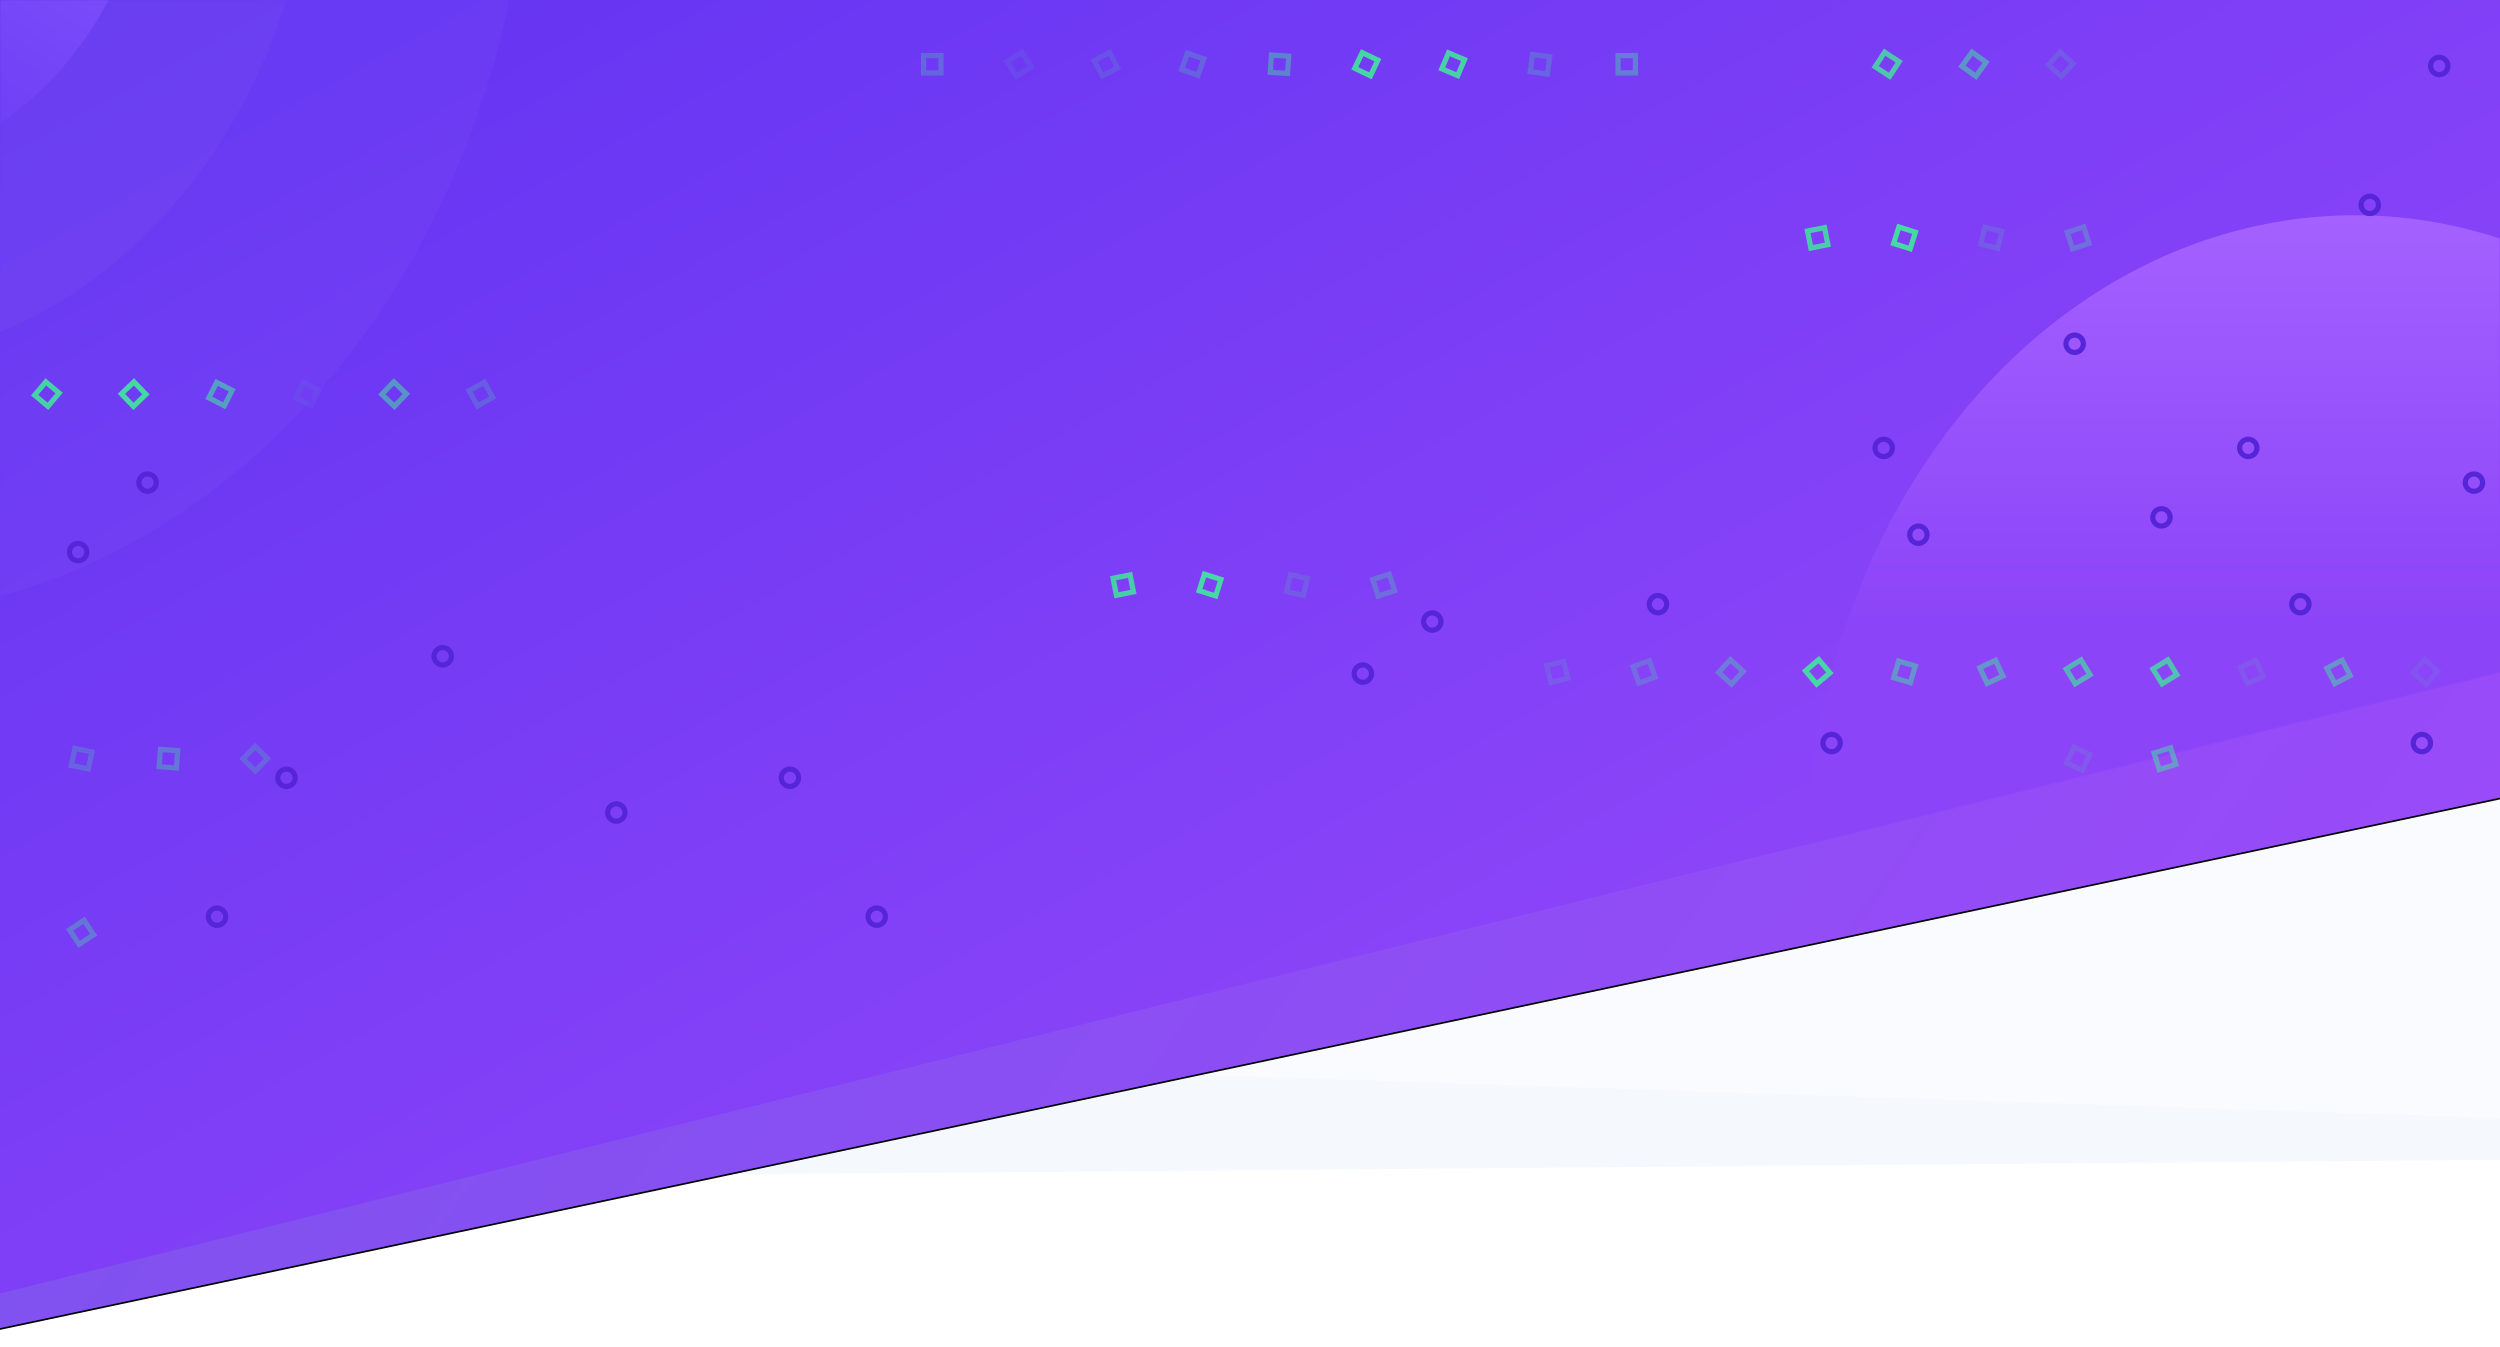 <svg xmlns="http://www.w3.org/2000/svg" xmlns:xlink="http://www.w3.org/1999/xlink" width="1440" height="776" viewBox="0 0 1440 776">
    <defs>
        <linearGradient id="c" x1="1.009%" x2="95.883%" y1="55.595%" y2="88.638%">
            <stop offset="0%" stop-color="#7C53ED"/>
            <stop offset="100%" stop-color="#9B4AFA"/>
        </linearGradient>
        <path id="b" d="M0 60h1440v399.44L0 765z"/>
        <filter id="a" width="102.2%" height="104.4%" x="-1.1%" y="-2.1%" filterUnits="objectBoundingBox">
            <feOffset dy="1" in="SourceAlpha" result="shadowOffsetOuter1"/>
            <feGaussianBlur in="shadowOffsetOuter1" result="shadowBlurOuter1" stdDeviation="5"/>
            <feColorMatrix in="shadowBlurOuter1" values="0 0 0 0 0 0 0 0 0 0 0 0 0 0 0 0 0 0 0.1 0"/>
        </filter>
        <linearGradient id="e" x1="0%" x2="95.883%" y1="0%" y2="88.638%">
            <stop offset="0%" stop-color="#6033F2"/>
            <stop offset="100%" stop-color="#9B4AFA"/>
        </linearGradient>
        <path id="d" d="M0 0h1440v387.137L0 745z"/>
        <linearGradient id="g" x1="48.17%" x2="49.947%" y1="92.017%" y2="32.658%">
            <stop offset="0%" stop-color="#9E81F1"/>
            <stop offset="100%" stop-color="#AF99F0"/>
        </linearGradient>
        <linearGradient id="h" x1="4.492%" x2="43.101%" y1="65.334%" y2="-5.796%">
            <stop offset="0%" stop-color="#895FFF"/>
            <stop offset="100%" stop-color="#6736F3"/>
        </linearGradient>
        <linearGradient id="i" x1="50%" x2="50%" y1="0%" y2="30.888%">
            <stop offset="0%" stop-color="#A461FF"/>
            <stop offset="100%" stop-color="#8C44F8"/>
        </linearGradient>
    </defs>
    <g fill="none" fill-rule="evenodd">
        <path fill="#F5F8FD" fill-rule="nonzero" d="M0 241l1440 143.542v283.496L0 680z"/>
        <path fill="#FAFBFE" fill-rule="nonzero" d="M0 253l1440 143.486V644L0 596.171z"/>
        <g fill-rule="nonzero">
            <use fill="#000" filter="url(#a)" xlink:href="#b"/>
            <use fill="url(#c)" xlink:href="#b"/>
        </g>
        <mask id="f" fill="#fff">
            <use xlink:href="#d"/>
        </mask>
        <use fill="url(#e)" fill-rule="nonzero" xlink:href="#d"/>
        <g fill-rule="nonzero" mask="url(#f)">
            <g transform="rotate(-180 152.5 177.5)">
                <ellipse cx="392" cy="468.5" fill="url(#g)" opacity=".053" rx="392" ry="468.5"/>
                <ellipse cx="394" cy="470.89" fill="url(#g)" opacity=".053" rx="272" ry="325.082"/>
                <ellipse cx="394" cy="470.89" fill="url(#h)" rx="180" ry="215.128"/>
            </g>
        </g>
        <ellipse cx="1356.5" cy="502.5" fill="url(#i)" fill-rule="nonzero" mask="url(#f)" rx="316.5" ry="378.5"/>
        <g stroke="#45DCA3" stroke-width="3">
            <path d="M48.422 530.073l5.505 8.35-8.35 5.504-5.504-8.35z" opacity=".371"/>
            <path d="M1253.266 440.276l-9.542 2.99-2.99-9.542 9.542-2.99z" opacity=".53"/>
            <path d="M1203.654 434.609l-4.263 9.045-9.045-4.263 4.263-9.045z" opacity=".137"/>
            <path d="M147.073 444.07l-7.144-6.997 6.998-7.144 7.144 6.998z" opacity=".247"/>
            <path d="M101.598 442.372l-9.97-.774.774-9.97 9.97.774z" opacity=".363"/>
            <path d="M52.946 433.174l-2.12 9.772-9.772-2.12 2.12-9.772z" opacity=".255"/>
            <path d="M1396.606 379.94l7.454 6.666-6.666 7.454-7.454-6.666z" opacity=".102"/>
            <path d="M1340.247 384.903l8.85-4.656 4.656 8.85-8.85 4.656z" opacity=".529"/>
            <path d="M1294.599 393.651l-4.25-9.052 9.052-4.25 4.25 9.052z" opacity=".122"/>
            <path d="M1253.88 388.632l-8.512 5.248-5.248-8.512 8.512-5.248z" opacity=".832"/>
            <path d="M1198.645 380.123l5.232 8.522-8.522 5.232-5.232-8.522z" opacity=".698"/>
            <path d="M1140.34 384.624l9.036-4.284 4.284 9.036-9.036 4.284z" opacity=".538"/>
            <path d="M1090.79 390.383l2.827-9.592 9.592 2.826-2.826 9.592z" opacity=".518"/>
            <path d="M1046.424 394.048l-6.472-7.624 7.624-6.472 6.472 7.624z" opacity=".96"/>
            <path d="M997.281 394.065l-7.346-6.784 6.784-7.346 7.346 6.784z" opacity=".37"/>
            <path d="M953.396 390.015l-9.411 3.381-3.381-9.411 9.411-3.381z" opacity=".259"/>
            <path d="M900.629 380.931l2.44 9.698-9.698 2.44-2.44-9.698z" opacity=".156"/>
            <path d="M793.804 343.307l-3.111-9.503 9.503-3.111 3.111 9.503z" opacity=".306"/>
            <path d="M750.696 343.028l-9.724-2.332 2.332-9.724 9.724 2.332z" opacity=".176"/>
            <path d="M703.279 333.748l-3.027 9.53-9.53-3.026 3.026-9.53z" opacity=".976"/>
            <path d="M650.935 331.125l1.94 9.81-9.81 1.94-1.94-9.81z" opacity=".894"/>
            <path d="M1193.804 143.307l-3.111-9.503 9.503-3.111 3.111 9.503z" opacity=".306"/>
            <path d="M1150.696 143.028l-9.724-2.332 2.332-9.724 9.724 2.332z" opacity=".176"/>
            <path d="M1103.279 133.748l-3.027 9.53-9.53-3.026 3.026-9.53z" opacity=".976"/>
            <path d="M1050.935 131.125l1.94 9.81-9.81 1.94-1.94-9.81z" opacity=".894"/>
            <path d="M270.193 225.085l8.722-4.892 4.892 8.722-8.722 4.892z" opacity=".232"/>
            <path d="M219.93 227.146l6.924-7.216 7.216 6.924-6.924 7.216z" opacity=".573"/>
            <path d="M170.28 229.203l4.517-8.922 8.922 4.516-4.516 8.922z" opacity=".069"/>
            <path d="M129.18 233.727l-8.907-4.547 4.547-8.907 8.907 4.547z" opacity=".607"/>
            <path d="M84.07 227.144l-7.214 6.926-6.926-7.214 7.214-6.926z" opacity=".977"/>
            <path d="M26.39 219.955l7.655 6.435-6.435 7.655-7.655-6.435z" opacity=".931"/>
            <path d="M1179.936 37.307l6.757-7.371 7.371 6.757-6.757 7.371z" opacity=".171"/>
            <path d="M1130.02 38.126l5.854-8.107 8.107 5.855-5.855 8.107z" opacity=".552"/>
            <path d="M1080.079 38.449l5.472-8.37 8.37 5.472-5.472 8.37z" opacity=".855"/>
            <path d="M942.024 41.976l-10 .048-.048-10 10-.048z" opacity=".425"/>
            <path d="M892.644 32.74l-1.384 9.904-9.904-1.384 1.384-9.904z" opacity=".251"/>
            <path d="M834.34 30.448l9.212 3.893-3.893 9.21-9.21-3.892z" opacity=".925"/>
            <path d="M780.334 39.358l4.308-9.024 9.024 4.308-4.308 9.024z" opacity=".962"/>
            <path d="M731.667 41.644l.69-9.977 9.976.69-.69 9.976z" opacity=".437"/>
            <path d="M690.053 43.378l-9.431-3.325 3.325-9.431 9.431 3.325z" opacity=".251"/>
            <path d="M643.78 39.005l-8.785 4.776-4.776-8.786 8.786-4.776z" opacity=".145"/>
            <path d="M588.563 30.104l5.333 8.46-8.46 5.332-5.332-8.46z" opacity=".093"/>
            <path d="M532 32h10v10h-10z" opacity=".277"/>
        </g>
        <g fill-rule="nonzero" stroke="#5625D7" stroke-width="3" transform="translate(40 33)">
            <circle cx="1045" cy="225" r="5"/>
            <circle cx="915" cy="315" r="5"/>
            <circle cx="1385" cy="245" r="5"/>
            <circle cx="1155" cy="165" r="5"/>
            <circle cx="1065" cy="275" r="5"/>
            <circle cx="1285" cy="315" r="5"/>
            <circle cx="1355" cy="395" r="5"/>
            <circle cx="1015" cy="395" r="5"/>
            <circle cx="465" cy="495" r="5"/>
            <circle cx="315" cy="435" r="5"/>
            <circle cx="415" cy="415" r="5"/>
            <circle cx="215" cy="345" r="5"/>
            <circle cx="125" cy="415" r="5"/>
            <circle cx="45" cy="245" r="5"/>
            <circle cx="5" cy="285" r="5"/>
            <circle cx="85" cy="495" r="5"/>
            <circle cx="745" cy="355" r="5"/>
            <circle cx="1205" cy="265" r="5"/>
            <circle cx="1255" cy="225" r="5"/>
            <circle cx="785" cy="325" r="5"/>
            <circle cx="1325" cy="85" r="5"/>
            <circle cx="1365" cy="5" r="5"/>
        </g>
    </g>
</svg>
